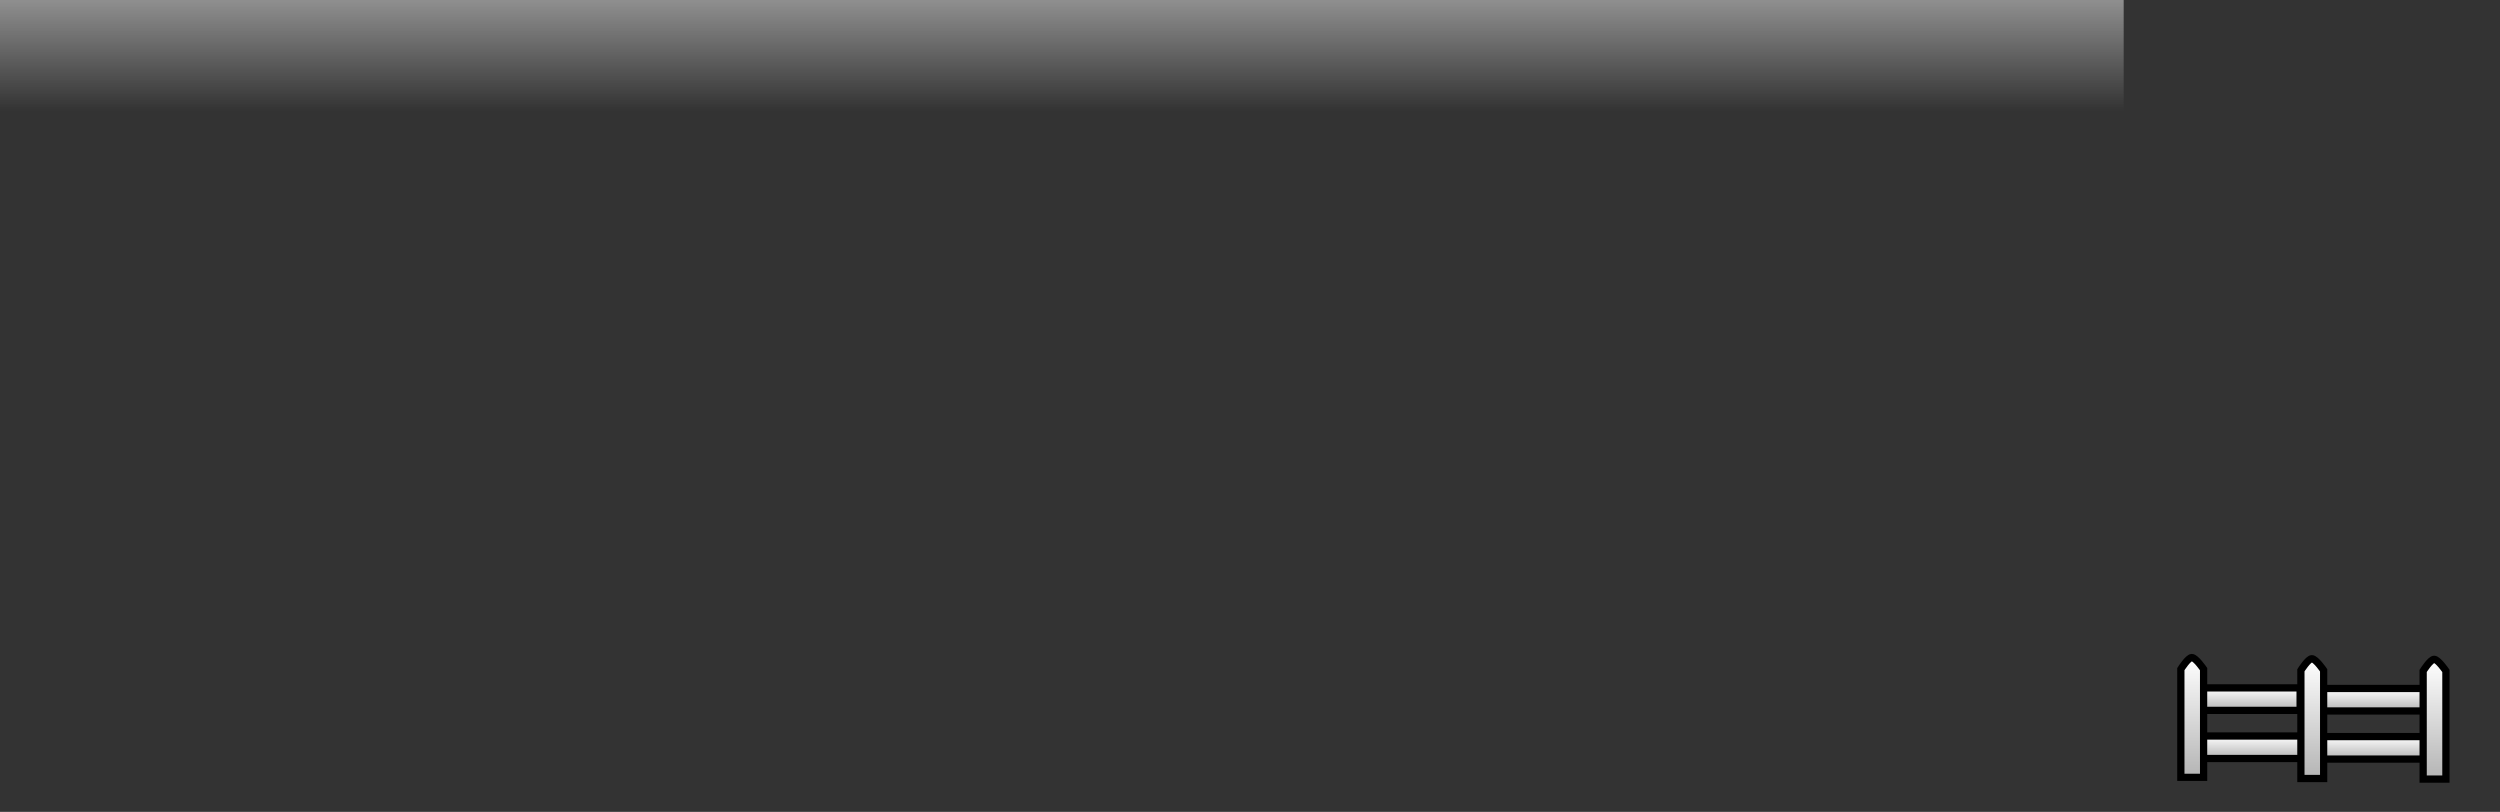 <svg version="1.1" xmlns="http://www.w3.org/2000/svg" xmlns:xlink="http://www.w3.org/1999/xlink" width="689.331" height="223.852" viewBox="0,0,689.331,223.852"><rect x="0" y="0" width="689.331" height="223.852" fill="#333333" stroke="none"/><defs><linearGradient x1="304.887" y1="320.751" x2="304.887" y2="326.953" gradientUnits="userSpaceOnUse" id="color-1"><stop offset="0" stop-color="#ffffff"/><stop offset="1" stop-color="#b4b4b4"/></linearGradient><linearGradient x1="303.877" y1="307.482" x2="303.877" y2="313.684" gradientUnits="userSpaceOnUse" id="color-2"><stop offset="0" stop-color="#ffffff"/><stop offset="1" stop-color="#b4b4b4"/></linearGradient><linearGradient x1="321.56" y1="299.441" x2="321.56" y2="332.47" gradientUnits="userSpaceOnUse" id="color-3"><stop offset="0" stop-color="#ffffff"/><stop offset="1" stop-color="#b4b4b4"/></linearGradient><linearGradient x1="269.676" y1="320.589" x2="269.676" y2="326.791" gradientUnits="userSpaceOnUse" id="color-4"><stop offset="0" stop-color="#ffffff"/><stop offset="1" stop-color="#b4b4b4"/></linearGradient><linearGradient x1="268.667" y1="307.32" x2="268.667" y2="313.522" gradientUnits="userSpaceOnUse" id="color-5"><stop offset="0" stop-color="#ffffff"/><stop offset="1" stop-color="#b4b4b4"/></linearGradient><linearGradient x1="254.748" y1="298.954" x2="254.748" y2="331.984" gradientUnits="userSpaceOnUse" id="color-6"><stop offset="0" stop-color="#ffffff"/><stop offset="1" stop-color="#b4b4b4"/></linearGradient><linearGradient x1="287.85" y1="299.279" x2="287.85" y2="332.308" gradientUnits="userSpaceOnUse" id="color-7"><stop offset="0" stop-color="#ffffff"/><stop offset="1" stop-color="#b4b4b4"/></linearGradient><linearGradient x1="-56.936" y1="117.648" x2="-56.936" y2="148.244" gradientUnits="userSpaceOnUse" id="color-8"><stop offset="0" stop-color="#8f8f8f"/><stop offset="1" stop-color="#8f8f8f" stop-opacity="0"/></linearGradient></defs><g transform="translate(349.719,-117.648)"><g data-paper-data="{&quot;isPaintingLayer&quot;:true}" fill-rule="nonzero" stroke-linecap="butt" stroke-linejoin="miter" stroke-miterlimit="10" stroke-dasharray="" stroke-dashoffset="0" style="mix-blend-mode: normal"><path d="M289.057,326.953v-6.202h31.659v6.202z" fill="url(#color-1)" stroke="#000000" stroke-width="2"/><path d="M288.048,313.684v-6.202h31.659v6.202z" fill="url(#color-2)" stroke="#000000" stroke-width="2"/><path d="M318.423,332.47v-29.833c0,0 2.003,-3.196 3.03,-3.196c1.063,0 3.244,3.196 3.244,3.196v29.833z" fill="url(#color-3)" stroke="#000000" stroke-width="2"/><path d="M253.847,326.791v-6.202h31.659v6.202z" fill="url(#color-4)" stroke="#000000" stroke-width="2"/><path d="M252.837,313.522v-6.202h31.659v6.202z" fill="url(#color-5)" stroke="#000000" stroke-width="2"/><path d="M251.611,331.984v-29.833c0,0 2.003,-3.196 3.03,-3.196c1.063,0 3.244,3.196 3.244,3.196v29.833z" fill="url(#color-6)" stroke="#000000" stroke-width="2"/><path d="M284.712,332.308v-29.833c0,0 2.003,-3.196 3.03,-3.196c1.063,0 3.244,3.196 3.244,3.196v29.833z" fill="url(#color-7)" stroke="#000000" stroke-width="2"/><path d="M257.111,341.5v-49.5h82.5v49.5z" fill="none" stroke="none" stroke-width="0"/><path d="M-349.719,148.244v-30.596h585.566v30.596z" data-paper-data="{&quot;index&quot;:null}" fill="url(#color-8)" stroke="none" stroke-width="0"/></g></g></svg>
